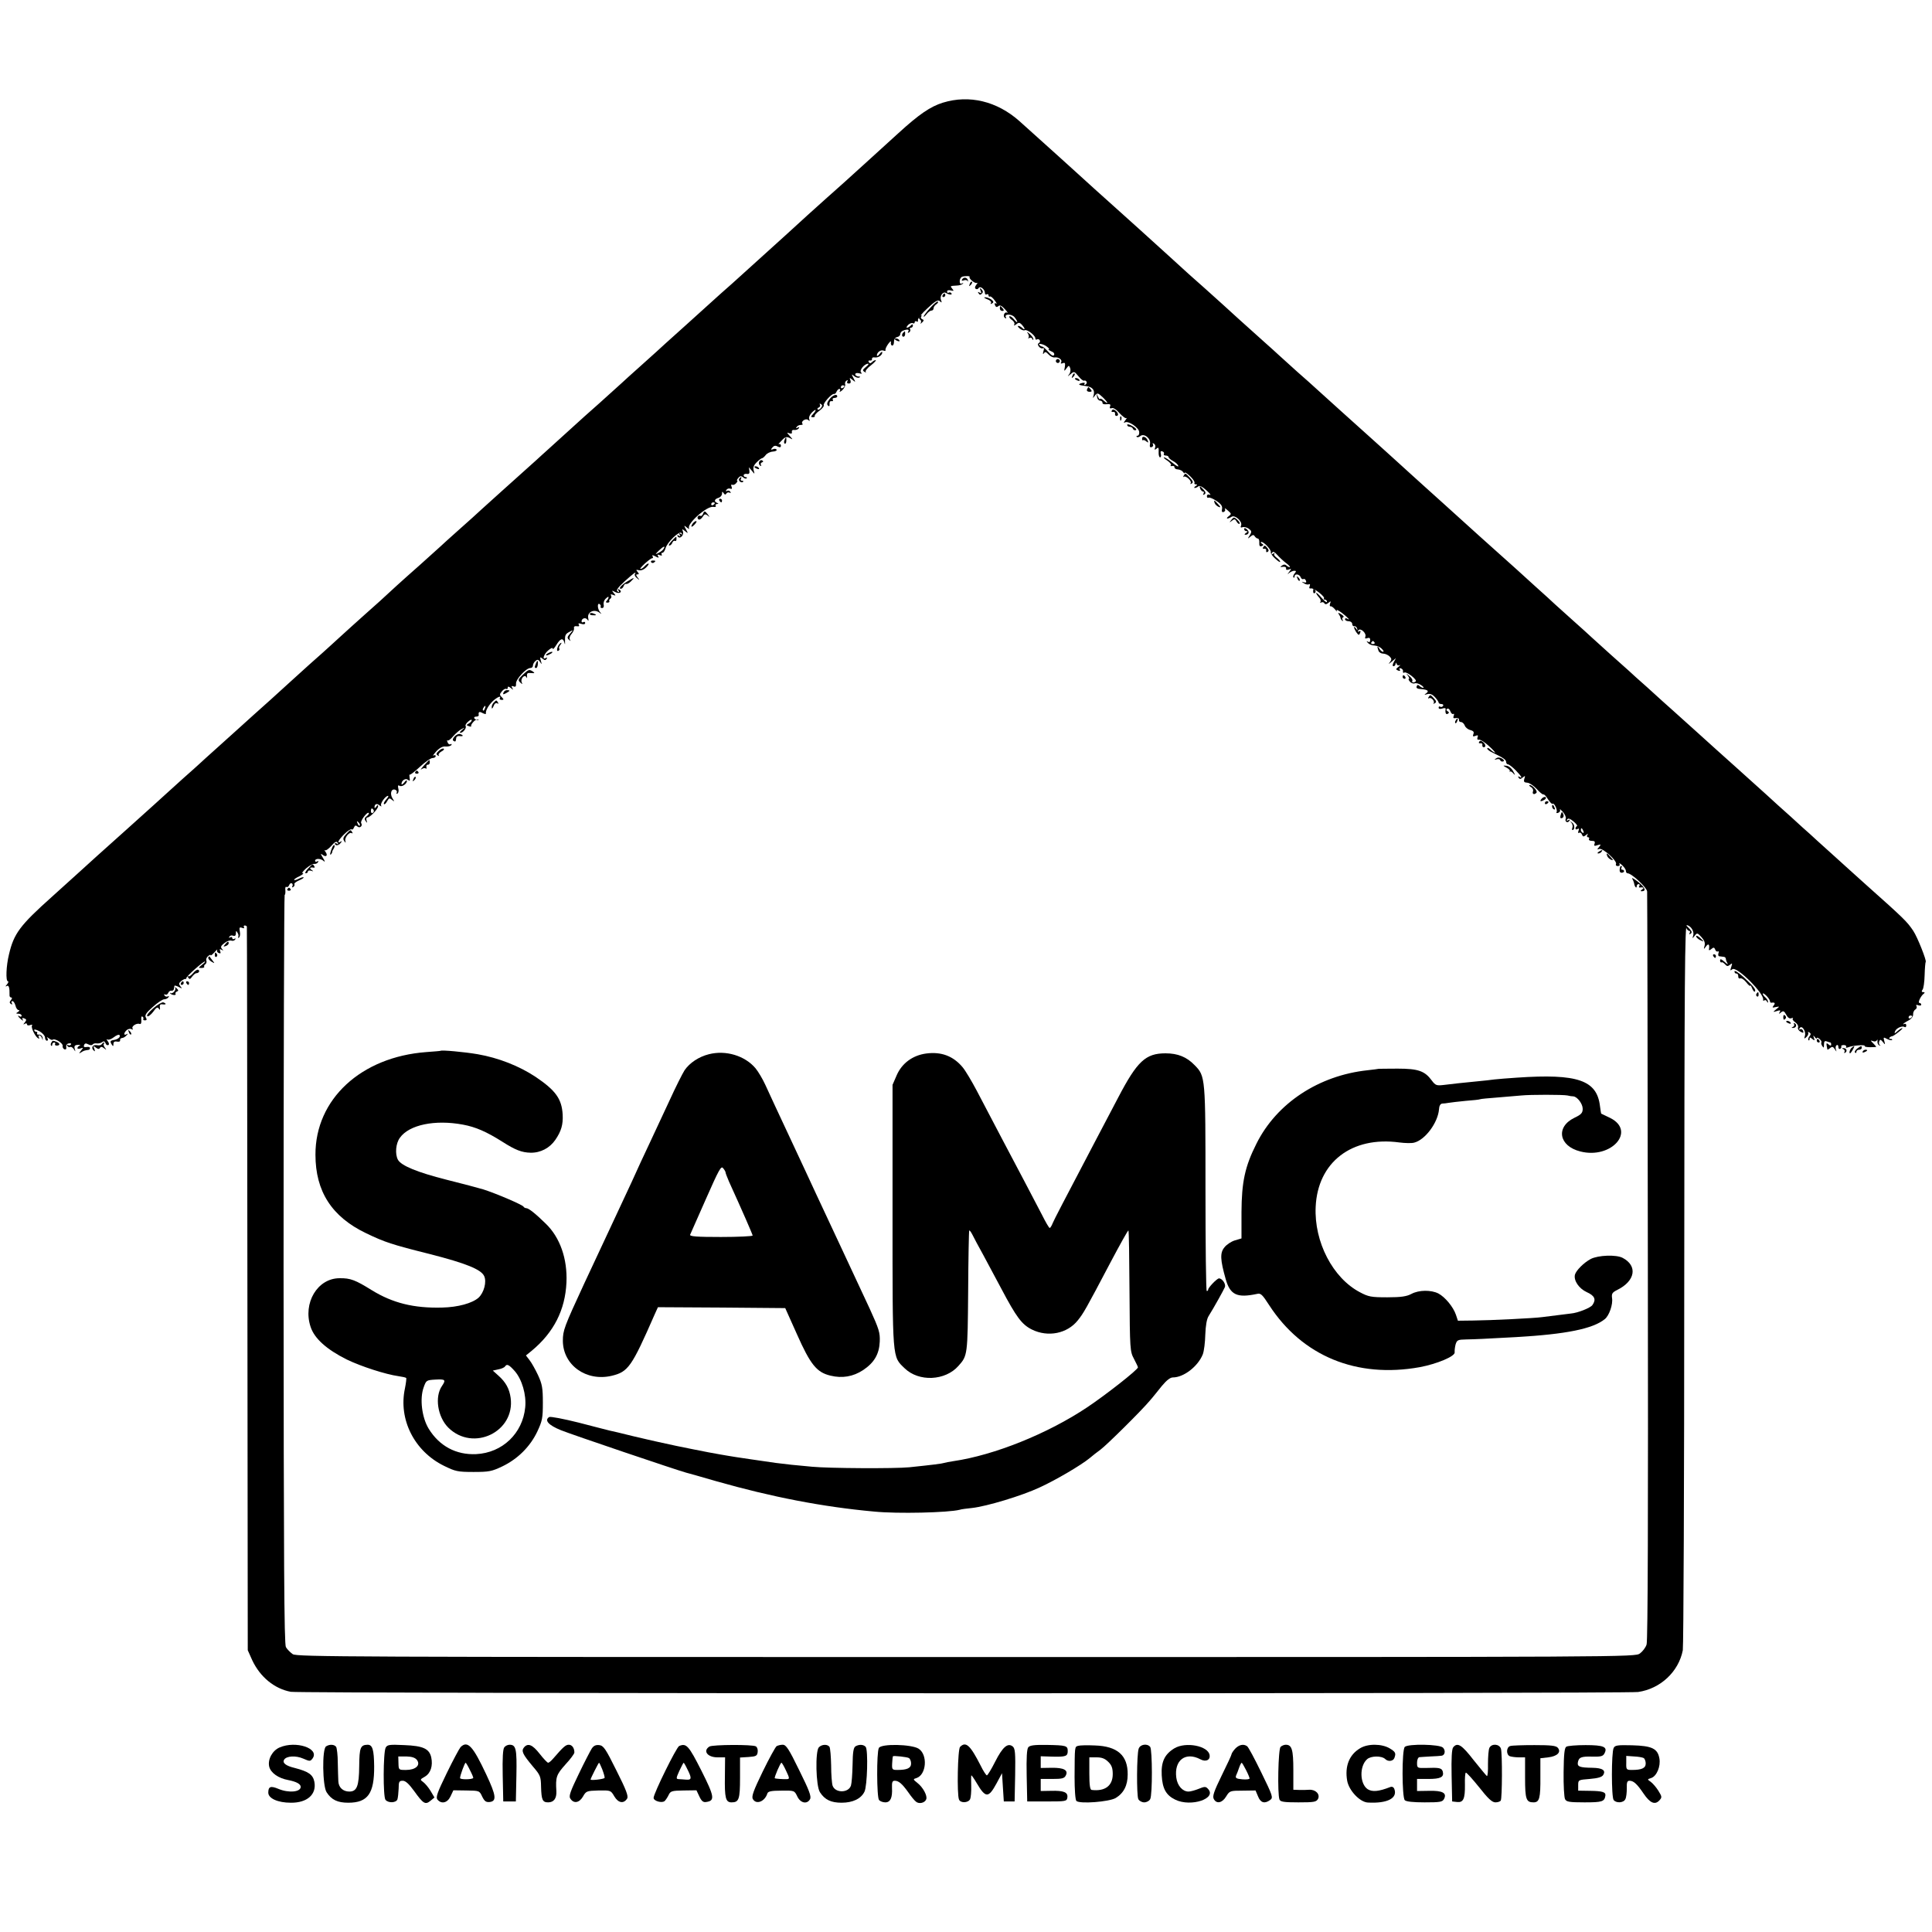 <?xml version="1.0" standalone="no"?>
<!DOCTYPE svg PUBLIC "-//W3C//DTD SVG 20010904//EN"
 "http://www.w3.org/TR/2001/REC-SVG-20010904/DTD/svg10.dtd">
<svg version="1.0" xmlns="http://www.w3.org/2000/svg"
 width="1073pt" height="1073pt" viewBox="0 0 1073 1073"
 preserveAspectRatio="xMidYMid meet">
<g transform="translate(0,1073) scale(0.1,-0.1)"
fill="#000000" stroke="none">
<path d="M5237 10160 c-70 -22 -132 -64 -248 -170 -174 -158 -214 -195 -294
-267 -44 -39 -89 -80 -101 -90 -21 -18 -193 -174 -224 -203 -9 -8 -56 -51
-105 -95 -49 -44 -96 -87 -105 -95 -9 -8 -51 -46 -94 -85 -44 -38 -84 -75 -90
-80 -6 -6 -81 -73 -166 -150 -85 -76 -160 -144 -166 -150 -6 -5 -46 -41 -89
-80 -43 -38 -90 -81 -104 -94 -75 -68 -186 -168 -203 -182 -15 -14 -99 -90
-214 -194 -12 -11 -37 -33 -55 -50 -54 -48 -343 -308 -355 -320 -6 -5 -44 -39
-84 -75 -40 -36 -83 -74 -94 -85 -12 -11 -62 -56 -111 -100 -50 -44 -108 -96
-130 -116 -89 -82 -105 -97 -181 -164 -43 -38 -103 -93 -134 -121 -30 -28 -75
-68 -99 -90 -61 -54 -77 -68 -177 -159 -48 -44 -98 -89 -110 -100 -12 -11 -55
-49 -95 -85 -40 -36 -77 -69 -83 -75 -6 -5 -56 -50 -111 -100 -55 -49 -102
-92 -105 -95 -3 -3 -45 -41 -95 -85 -49 -44 -92 -83 -95 -86 -3 -3 -99 -90
-215 -194 -115 -103 -238 -213 -271 -244 -34 -31 -99 -90 -145 -131 -179 -160
-212 -205 -239 -320 -16 -64 -19 -150 -6 -150 5 0 2 -8 -5 -17 -10 -11 -10
-14 -1 -9 11 7 16 -10 15 -51 -1 -7 4 -13 9 -13 6 0 6 -6 -1 -14 -9 -11 -9
-16 0 -22 8 -4 9 -3 5 4 -4 7 -3 12 3 12 6 0 13 -11 17 -25 3 -14 11 -25 18
-25 6 0 4 -5 -4 -10 -13 -8 -12 -10 3 -10 9 0 17 -5 17 -11 0 -5 -4 -7 -10 -4
-16 10 -11 -1 7 -16 11 -9 14 -10 9 -2 -5 9 -2 11 9 7 13 -5 13 -9 3 -22 -10
-12 -10 -14 0 -8 6 4 12 3 12 -3 0 -6 8 -8 18 -4 9 3 14 3 10 -2 -8 -9 16 -60
33 -71 8 -4 9 -3 5 4 -4 7 -3 12 3 12 5 0 12 -8 15 -18 4 -13 4 -12 3 3 -2 12
-10 19 -20 19 -9 -1 -14 2 -11 7 3 5 0 9 -5 9 -6 0 -11 4 -11 10 0 5 13 1 30
-8 16 -9 30 -25 30 -34 0 -10 5 -18 11 -18 5 0 7 6 3 13 -6 9 -5 9 8 0 8 -7
17 -10 20 -8 10 11 58 -18 56 -33 -2 -8 3 -17 10 -20 8 -2 12 2 10 13 -2 11 4
19 15 20 9 2 15 -1 11 -6 -3 -5 -10 -6 -16 -3 -7 4 -8 2 -4 -5 4 -6 11 -9 16
-6 5 3 14 -3 20 -12 10 -16 10 -16 5 2 -4 16 0 21 18 22 12 0 16 -1 10 -4 -7
-3 -13 -9 -13 -14 0 -4 8 -5 17 -2 16 6 17 5 3 -12 -13 -17 -13 -18 0 -10 15
10 20 11 40 14 6 0 10 5 10 10 0 6 -9 8 -19 6 -14 -2 -18 1 -14 11 4 10 10 11
23 4 11 -6 21 -6 24 -1 4 5 14 8 24 6 9 -1 23 2 29 7 9 7 15 5 19 -6 3 -9 10
-13 16 -10 5 3 4 12 -4 22 -7 9 -8 13 -2 9 7 -4 23 2 37 13 14 11 28 16 31 11
7 -10 -10 -24 -32 -27 -20 -3 -22 -8 -12 -24 8 -13 10 -12 10 2 0 11 6 16 20
13 11 -2 19 1 17 8 -1 6 3 11 10 12 7 0 18 6 25 14 10 10 10 12 1 7 -18 -10
-16 9 2 24 8 6 20 8 26 4 7 -4 9 -3 5 4 -7 12 23 32 40 25 7 -2 10 6 9 22 -2
14 1 23 6 19 5 -3 7 -9 5 -13 -3 -4 1 -8 9 -8 10 0 12 5 5 16 -7 12 1 26 38
58 26 24 55 43 64 43 9 0 20 5 24 12 4 6 3 8 -4 4 -6 -3 -14 -1 -18 5 -4 7 -3
9 3 6 6 -4 14 0 17 8 3 8 11 14 18 13 7 -2 13 3 14 10 1 6 2 14 3 17 0 3 11 0
23 -6 20 -11 21 -10 10 3 -10 13 -9 18 4 29 10 8 20 13 23 12 3 -2 6 1 6 5 0
10 93 92 103 92 4 0 -3 -8 -16 -18 -21 -17 -22 -18 -3 -18 11 0 18 4 15 7 -2
4 1 11 7 14 5 4 8 13 5 20 -3 8 2 19 10 25 8 7 14 9 14 5 0 -4 9 3 21 16 11
13 18 19 15 13 -3 -7 1 -14 9 -17 10 -4 12 -1 8 10 -5 12 -3 14 8 8 11 -6 11
-5 2 5 -9 10 -7 17 13 32 13 11 31 17 39 14 8 -3 17 0 21 6 4 7 3 8 -4 4 -7
-4 -12 -2 -12 4 0 6 -5 8 -12 4 -7 -4 -8 -3 -4 4 4 6 13 9 21 5 10 -3 15 1 15
13 0 16 2 16 9 4 6 -8 7 -18 4 -24 -3 -5 -1 -6 4 -3 6 4 8 19 5 33 -4 23 -2
26 12 21 10 -4 15 -3 11 3 -3 6 -1 10 4 10 6 0 12 -3 12 -7 1 -5 2 -910 3
-2013 l2 -2005 25 -56 c44 -93 123 -158 214 -175 53 -10 7415 -11 7483 -1 124
18 225 113 248 232 4 22 8 938 8 2035 1 1724 3 1995 15 1992 23 -5 41 -35 35
-57 -6 -19 -5 -19 8 -2 13 17 15 17 37 -7 16 -17 22 -32 18 -48 -6 -22 -5 -22
8 -4 14 19 21 11 16 -18 -1 -5 5 -4 13 3 13 11 17 10 22 -3 3 -9 10 -13 15
-10 5 3 6 -2 3 -10 -3 -9 -1 -17 5 -17 6 -1 17 -2 24 -3 6 0 12 -5 12 -11 0
-5 4 -17 9 -25 5 -8 -2 -5 -16 8 -18 16 -25 18 -25 8 0 -8 4 -13 8 -11 3 3 12
-2 19 -10 10 -12 16 -13 28 -3 13 11 14 9 7 -12 -7 -21 -6 -23 6 -13 24 19
180 -137 171 -170 -1 -5 2 -6 7 -3 5 4 12 0 14 -6 4 -8 6 -9 6 -2 1 6 -6 17
-14 24 -8 7 -15 16 -15 21 0 5 9 0 20 -11 11 -11 20 -25 20 -30 0 -6 3 -9 8
-9 19 3 23 -2 13 -15 -10 -12 -8 -14 11 -9 23 4 23 4 3 -12 -20 -17 -20 -17 4
-10 18 6 22 4 15 -6 -6 -11 -5 -12 7 -2 13 11 18 8 29 -12 9 -17 19 -24 29
-20 8 3 12 3 8 -1 -4 -4 2 -14 14 -22 11 -8 18 -20 15 -28 -3 -7 3 -18 14 -24
16 -8 18 -8 14 5 -3 8 -11 12 -17 8 -6 -4 -7 -1 -2 7 12 19 37 -18 29 -43 -5
-17 -4 -18 9 -6 8 8 12 18 9 23 -3 5 0 6 7 2 9 -6 9 -11 0 -22 -6 -8 -9 -17
-5 -21 3 -3 6 -1 6 7 0 10 3 10 15 0 13 -11 15 -10 9 6 -5 16 -4 16 5 4 6 -8
11 -11 11 -6 0 5 7 3 15 -4 8 -7 13 -15 11 -19 -3 -4 -1 -13 5 -21 7 -12 9
-10 9 9 0 17 4 22 16 17 9 -3 18 -6 20 -6 2 0 4 -5 4 -11 0 -8 -4 -8 -14 0
-14 12 -15 10 -7 -28 1 -2 7 2 15 8 11 10 17 8 26 -6 10 -16 11 -16 6 -1 -3
10 -1 20 4 23 6 4 10 -1 10 -10 0 -9 5 -13 10 -10 6 4 8 10 6 14 -3 3 4 7 14
7 10 0 16 -5 13 -10 -4 -6 1 -6 13 -2 24 10 95 15 90 7 -3 -4 11 -7 30 -7 19
0 34 1 34 2 0 2 -8 11 -17 20 -16 16 -16 17 -1 12 9 -4 19 -2 22 5 3 7 4 3 3
-7 -1 -10 4 -20 11 -22 7 -1 8 0 3 2 -6 3 -7 12 -4 20 4 12 8 12 20 -3 13 -17
14 -16 8 5 -6 22 -5 23 15 12 12 -6 24 -9 28 -6 3 3 -1 6 -8 6 -7 0 -10 3 -6
7 4 5 11 8 15 8 3 0 19 10 35 23 16 12 25 22 21 22 -5 0 -17 -8 -27 -17 -17
-15 -18 -15 -13 0 7 17 39 32 53 23 5 -3 9 1 9 9 0 8 -5 11 -11 8 -6 -3 -8 -3
-4 2 4 4 18 13 30 19 13 7 23 20 23 31 -1 11 5 24 12 28 8 5 10 13 7 19 -5 7
-1 9 9 5 10 -3 17 -2 17 3 0 6 -5 10 -10 10 -11 0 8 40 25 52 6 5 5 8 -4 8 -9
0 -10 4 -4 13 6 6 11 43 12 82 1 38 4 71 6 73 6 6 -46 138 -69 172 -34 51 -50
67 -261 255 -55 50 -105 94 -111 100 -6 5 -48 44 -94 85 -46 41 -95 86 -109
99 -14 12 -62 55 -105 95 -44 39 -105 94 -135 122 -31 28 -108 97 -171 154
-63 56 -158 142 -210 189 -52 47 -115 104 -140 126 -24 22 -50 45 -56 50 -6 6
-45 41 -87 79 -43 38 -88 78 -100 90 -13 12 -59 53 -102 91 -43 39 -90 81
-105 95 -15 14 -62 57 -104 94 -42 38 -87 78 -100 90 -12 12 -62 57 -111 101
-49 44 -93 85 -99 90 -6 6 -54 48 -106 95 -52 47 -100 90 -106 95 -48 43 -179
162 -188 170 -6 6 -56 50 -111 100 -55 49 -122 111 -150 136 -27 25 -102 92
-165 149 -98 88 -207 186 -294 265 -12 11 -57 52 -101 90 -43 39 -90 81 -105
95 -15 14 -47 43 -72 65 -108 97 -214 192 -237 214 -38 35 -166 149 -189 169
-10 9 -61 55 -112 102 -125 114 -199 180 -299 270 -109 98 -113 101 -216 195
-48 44 -96 87 -105 95 -9 8 -54 49 -100 90 -46 41 -95 85 -109 98 -124 110
-278 147 -424 102z m148 -968 c-7 -7 30 -39 40 -33 6 2 4 -2 -3 -11 -8 -10 -9
-19 -3 -22 5 -4 13 -2 16 4 9 14 35 -7 35 -27 0 -8 5 -11 10 -8 6 3 10 1 10
-5 0 -6 3 -9 8 -7 4 3 16 -7 26 -21 11 -14 14 -22 8 -18 -8 5 -10 2 -6 -9 5
-11 10 -13 19 -5 8 7 19 2 36 -17 13 -14 19 -23 13 -20 -15 9 -27 -20 -12 -29
6 -4 8 -3 5 3 -12 20 30 21 47 2 9 -11 16 -23 16 -27 -1 -4 -9 3 -19 15 -10
12 -21 19 -25 16 -3 -3 3 -13 14 -20 12 -8 17 -20 13 -26 -4 -7 0 -6 10 1 14
12 19 12 32 -1 8 -9 15 -19 15 -23 0 -5 -5 -3 -12 4 -7 7 -17 12 -22 12 -6 0
-2 -7 8 -15 10 -8 23 -12 27 -9 12 7 58 -28 59 -44 0 -7 4 -11 9 -7 5 3 12 1
15 -4 4 -5 2 -13 -4 -16 -8 -5 -7 -11 1 -21 6 -7 16 -11 21 -8 6 4 8 -3 3 -17
-4 -15 -3 -19 3 -11 6 10 12 8 26 -7 9 -10 25 -18 34 -16 22 3 44 -14 35 -28
-4 -6 0 -8 10 -4 12 5 14 0 11 -21 -5 -25 -4 -26 9 -8 13 18 14 18 21 1 3 -10
1 -25 -6 -34 -11 -13 -9 -13 8 1 19 17 21 16 44 -12 13 -16 27 -27 31 -24 4 2
10 0 13 -5 4 -5 1 -13 -5 -17 -7 -4 -9 -3 -6 4 5 6 -1 8 -13 5 -27 -7 -21 -12
20 -17 37 -4 52 -22 44 -51 -6 -19 -5 -19 7 -2 13 16 16 16 42 -8 15 -14 27
-29 27 -32 0 -3 -9 2 -20 12 -11 10 -20 14 -21 9 0 -5 -5 0 -10 11 l-9 20 3
-20 c1 -11 9 -20 17 -20 8 -1 14 -6 13 -12 -1 -6 8 -10 23 -8 19 2 24 -1 19
-12 -3 -10 -1 -13 9 -10 9 4 27 -8 44 -28 17 -18 34 -31 38 -27 5 4 2 -2 -6
-12 -10 -13 -11 -17 -2 -12 18 11 77 -29 79 -53 1 -12 -3 -21 -9 -21 -6 0 -8
-3 -5 -6 4 -4 13 -2 20 4 21 18 60 -14 54 -43 -3 -16 0 -22 10 -18 7 3 10 10
6 16 -4 6 -1 7 6 3 7 -5 10 -15 6 -23 -4 -12 -2 -13 8 -5 11 10 13 6 12 -18
-1 -17 3 -30 8 -30 5 0 7 9 4 19 -3 14 -1 18 9 14 8 -3 11 -9 8 -14 -3 -5 2
-9 10 -9 9 0 16 -4 16 -8 0 -5 11 -15 24 -22 14 -7 27 -19 30 -27 3 -8 -11 -1
-31 16 -21 17 -42 31 -48 31 -5 0 2 -8 18 -18 15 -10 24 -22 20 -26 -5 -4 -1
-6 7 -4 8 2 14 -2 13 -7 -1 -6 8 -12 19 -12 12 -1 25 -8 29 -15 5 -7 9 -9 9
-4 0 6 13 -3 30 -19 16 -15 27 -32 24 -37 -3 -4 1 -8 8 -8 9 0 9 -3 -2 -10 -8
-5 -10 -10 -4 -10 5 0 14 4 20 9 5 6 22 -2 44 -22 19 -17 28 -28 19 -25 -9 4
-16 1 -16 -8 0 -7 4 -11 9 -8 5 3 25 -5 44 -18 26 -17 34 -29 31 -45 -3 -14 0
-20 10 -16 7 3 10 10 6 17 -3 6 4 2 16 -9 21 -18 21 -20 5 -32 -20 -15 -7 -18
16 -3 19 12 61 -26 53 -48 -5 -11 -2 -14 8 -10 8 3 24 -1 34 -8 17 -13 18 -17
6 -37 -13 -20 -13 -21 3 -8 14 12 19 12 25 2 5 -7 12 -12 17 -12 5 0 9 -10 8
-23 -1 -17 3 -23 13 -19 12 5 12 7 1 14 -7 5 -8 9 -2 9 15 0 56 -45 52 -57 -2
-6 9 -22 25 -36 15 -14 27 -22 27 -17 0 5 -9 15 -20 23 -11 8 -17 17 -12 22 4
5 1 5 -7 0 -10 -6 -12 -4 -6 5 5 9 13 6 29 -12 11 -13 34 -34 50 -46 16 -12
24 -22 19 -22 -5 0 -13 4 -19 10 -6 6 -15 6 -24 -1 -12 -8 -11 -9 5 -7 11 2
19 -2 18 -9 -2 -8 4 -10 15 -6 15 6 16 5 2 -13 -11 -15 -11 -16 0 -6 8 6 20
12 28 12 12 0 12 -3 2 -15 -7 -9 -10 -18 -6 -22 3 -3 6 -1 6 5 0 18 27 14 34
-4 3 -8 10 -13 15 -10 5 3 11 -1 14 -9 4 -10 1 -12 -11 -9 -15 5 -15 4 1 -6 9
-6 22 -8 27 -5 6 3 7 -1 4 -10 -5 -11 -2 -15 8 -13 16 3 80 -47 71 -56 -4 -3
-1 -6 5 -6 7 0 12 -6 12 -12 0 -7 -14 3 -30 22 -16 19 -30 31 -30 27 0 -5 7
-15 15 -24 8 -8 12 -19 9 -25 -4 -6 -2 -8 4 -4 6 3 14 2 17 -4 5 -8 12 -7 23
2 13 11 15 10 9 -4 -3 -10 -2 -17 3 -15 5 1 16 -7 25 -18 9 -11 13 -14 9 -6
-4 8 9 2 29 -13 34 -26 51 -46 27 -31 -5 3 -10 1 -10 -4 0 -6 9 -11 20 -11 11
0 20 -7 20 -15 0 -8 5 -14 11 -13 6 2 14 -4 16 -12 4 -13 3 -13 -6 0 -6 8 -11
11 -11 5 1 -5 7 -18 14 -28 12 -16 14 -16 20 -2 4 11 2 14 -6 9 -7 -5 -8 -3
-4 5 11 17 47 -16 39 -35 -4 -10 0 -12 11 -8 11 4 16 1 16 -11 0 -10 -5 -14
-12 -9 -10 5 -10 3 0 -7 7 -8 23 -14 36 -14 13 -1 31 -8 40 -18 10 -9 13 -17
7 -17 -5 0 -15 8 -20 18 -12 19 -14 12 -5 -12 3 -9 15 -16 26 -16 11 0 26 -7
35 -15 13 -13 13 -18 2 -33 -10 -12 -7 -11 10 3 l24 20 -12 -22 c-8 -15 -8
-23 -1 -23 5 0 10 6 11 13 0 9 2 9 6 -1 2 -6 10 -10 16 -6 7 3 4 -1 -6 -9 -16
-13 -16 -15 -2 -21 10 -4 14 -2 9 5 -4 7 -1 10 7 7 8 -3 13 -11 11 -17 -1 -7
2 -10 8 -6 12 7 72 -40 63 -49 -10 -9 -25 -7 -19 3 3 4 -4 17 -17 27 -18 16
-19 16 -8 2 7 -10 10 -18 6 -18 -4 0 -2 -7 5 -15 7 -9 20 -13 27 -10 8 3 24
-2 36 -10 12 -8 17 -15 11 -15 -5 0 -15 5 -21 11 -7 7 -12 7 -15 -3 -4 -9 4
-14 25 -15 37 -3 46 -11 27 -24 -12 -8 -10 -9 7 -4 15 4 28 -1 42 -16 12 -13
21 -26 21 -31 0 -4 7 -8 16 -8 8 0 12 -5 9 -10 -4 -6 -11 -8 -16 -5 -5 4 -9 1
-9 -5 0 -7 8 -9 20 -5 11 4 20 3 19 -2 -4 -21 2 -34 12 -27 8 5 8 9 -1 14 -8
5 -9 10 -2 14 6 3 13 -3 17 -14 4 -11 11 -18 16 -15 5 3 6 -1 3 -10 -5 -12 -2
-16 12 -13 11 2 18 -2 17 -9 -2 -7 3 -13 11 -13 8 0 17 -9 21 -19 3 -10 17
-22 30 -25 18 -5 23 -11 18 -23 -5 -13 -2 -15 11 -10 14 6 17 3 12 -8 -3 -10
-1 -15 8 -13 7 2 32 -14 54 -34 23 -21 39 -38 35 -38 -3 0 -15 7 -25 17 -10 9
-18 12 -18 6 0 -5 12 -15 28 -22 60 -29 77 -40 77 -53 0 -7 5 -13 10 -13 6 0
25 -15 43 -33 32 -33 41 -49 20 -36 -7 4 -8 3 -4 -5 6 -9 11 -9 23 1 14 11 15
10 9 -7 -5 -17 -1 -21 17 -22 12 -1 35 -17 52 -35 16 -18 33 -32 37 -30 5 1
16 -11 26 -28 11 -16 21 -27 25 -24 8 8 29 -35 22 -46 -3 -6 1 -7 9 -4 9 3 13
11 10 18 -3 6 4 0 16 -13 11 -13 19 -30 16 -37 -7 -17 10 -28 20 -13 5 8 3 9
-6 4 -9 -5 -11 -4 -6 4 5 8 16 5 35 -11 15 -13 24 -24 19 -26 -4 -2 -8 -8 -8
-13 0 -6 5 -7 12 -3 8 5 9 2 5 -10 -4 -10 -3 -15 3 -11 6 3 13 -1 16 -10 5
-13 9 -13 22 -3 12 10 14 10 8 1 -4 -8 -2 -13 4 -13 6 0 8 -4 5 -10 -3 -5 4
-10 15 -10 16 0 20 -4 16 -16 -5 -12 -1 -14 16 -8 20 6 21 5 9 -10 -12 -14
-12 -16 1 -11 19 8 103 -69 93 -84 -3 -6 1 -11 10 -11 10 0 13 5 9 13 -4 6 2
3 14 -7 12 -11 22 -25 22 -33 0 -7 4 -13 9 -13 23 0 107 -79 109 -101 1 -13 3
-953 4 -2088 2 -1356 0 -2074 -7 -2094 -5 -17 -22 -39 -37 -50 -27 -20 -47
-20 -3742 -20 -3437 0 -3717 1 -3740 16 -14 10 -31 27 -38 39 -10 18 -12 460
-13 2101 0 1142 3 2077 6 2077 3 0 5 11 4 25 -2 14 1 23 6 19 5 -3 12 2 15 10
3 9 10 13 15 10 5 -3 6 -10 3 -16 -4 -7 -2 -8 5 -4 6 4 9 11 6 16 -2 4 9 13
25 20 17 7 29 15 26 17 -2 3 -14 -1 -26 -7 -12 -6 -24 -10 -26 -7 -3 2 10 12
28 20 18 9 27 17 20 17 -8 0 1 12 19 28 18 15 38 26 45 24 7 -1 16 3 20 9 4 8
3 9 -4 5 -7 -4 -12 -2 -12 3 0 15 33 14 49 -2 8 -6 5 2 -5 18 -14 23 -15 27
-3 18 20 -16 32 -5 17 16 -7 9 -8 13 -4 9 5 -4 21 7 36 24 20 23 29 27 35 18
5 -9 4 -11 -3 -6 -7 4 -12 5 -12 2 0 -14 19 -14 31 1 10 12 10 14 2 9 -25 -14
-13 10 20 42 18 18 36 29 40 26 4 -4 9 1 13 10 5 12 10 14 19 6 14 -12 31 3
21 19 -7 10 34 65 42 56 3 -3 -2 -11 -11 -18 -13 -9 -14 -16 -6 -27 9 -13 10
-12 5 3 -3 9 -1 17 5 17 14 0 59 47 59 62 0 9 -3 9 -10 -2 -5 -8 -10 -10 -10
-4 0 19 13 24 28 11 10 -7 13 -7 9 -1 -7 11 24 54 38 54 5 0 0 -9 -10 -20 -10
-11 -16 -23 -12 -26 3 -3 11 4 17 16 10 18 14 19 27 8 15 -12 15 -11 3 8 -16
26 -7 56 15 48 8 -3 12 -11 8 -17 -3 -5 -1 -7 5 -4 5 4 8 17 4 29 -3 15 -2 19
7 14 13 -8 41 10 41 27 0 6 -7 2 -15 -9 -8 -10 -15 -14 -15 -8 0 20 23 34 36
23 10 -8 12 -6 9 11 -2 13 -2 20 1 18 2 -3 28 17 56 43 29 27 60 49 70 49 10
0 18 5 18 11 0 5 -6 7 -12 3 -7 -4 0 6 15 23 19 20 36 29 52 27 14 -1 28 3 32
8 3 6 1 8 -4 5 -6 -4 -14 1 -17 10 -4 10 -4 14 0 11 3 -4 17 6 31 23 14 16 35
34 47 40 20 10 20 10 2 -5 -11 -9 -15 -16 -9 -16 15 0 36 27 29 38 -3 5 4 16
15 25 10 9 19 13 19 7 0 -5 -7 -13 -16 -18 -15 -8 -15 -10 0 -15 10 -4 15 -3
13 1 -5 7 25 40 31 34 1 -2 6 -2 10 1 4 2 2 2 -5 1 -7 -2 -15 1 -18 6 -4 6 1
10 9 10 9 0 15 3 15 8 -3 19 3 22 21 12 11 -6 20 -7 19 -3 -4 15 15 47 39 70
24 22 48 32 38 15 -3 -5 2 -9 10 -9 13 0 13 2 1 15 -13 12 -13 17 1 33 8 10
19 16 24 13 4 -3 8 0 8 7 0 8 5 7 17 -2 14 -12 16 -12 8 0 -6 11 -4 13 7 9 11
-5 15 0 14 15 -2 24 56 87 80 87 8 0 14 6 14 14 0 7 6 19 14 25 11 10 17 8 26
-6 9 -15 10 -14 4 7 -6 22 -5 23 9 12 12 -10 17 -10 23 -1 4 8 3 9 -4 5 -23
-14 -12 21 13 42 15 13 25 17 25 9 0 -6 9 3 20 21 22 36 36 41 44 15 4 -15 5
-15 4 2 -1 38 2 44 25 56 22 12 22 12 3 -10 -16 -18 -17 -24 -6 -34 10 -9 11
-9 5 1 -4 8 0 21 9 31 9 10 16 25 14 32 -2 9 4 13 16 11 12 -2 15 1 11 8 -5 9
-1 10 14 5 13 -4 21 -2 21 5 0 6 -4 8 -10 5 -5 -3 -10 -2 -10 4 0 17 22 24 32
10 7 -10 8 -8 5 8 -7 34 33 53 63 30 12 -9 13 -9 3 3 -15 17 -17 54 -3 45 6
-4 8 -10 6 -14 -3 -4 1 -8 8 -8 8 0 11 8 9 18 -3 10 2 26 11 34 9 9 16 13 16
8 0 -5 -5 -14 -10 -19 -7 -7 -6 -11 4 -11 8 0 13 4 10 8 -2 4 0 10 6 14 6 4 7
11 4 17 -5 8 -1 9 11 4 16 -6 16 -4 4 10 -13 16 -12 16 8 6 23 -13 43 1 22 14
-8 5 -9 3 -4 -6 6 -9 4 -11 -5 -5 -10 6 1 21 40 57 51 46 67 58 56 39 -3 -5 2
-15 12 -22 15 -13 16 -12 3 4 -10 13 -10 17 -1 17 10 0 10 3 1 14 -10 12 -9
13 8 9 11 -3 27 3 40 16 12 12 17 21 12 21 -5 0 -14 -7 -21 -15 -7 -8 -17 -15
-23 -15 -11 0 54 60 66 60 5 0 5 5 1 11 -4 7 1 7 16 -1 18 -10 21 -9 15 1 -6
9 -3 11 9 6 10 -4 15 -3 11 3 -3 6 -2 10 4 10 6 0 13 11 17 24 8 33 79 102 89
85 6 -8 4 -10 -5 -4 -9 6 -11 4 -5 -5 6 -9 4 -11 -5 -5 -9 5 -11 4 -6 -4 11
-18 36 6 29 27 -6 15 -5 16 12 2 17 -14 18 -14 5 10 -13 24 -12 24 5 10 10 -8
16 -10 12 -4 -14 25 100 125 134 119 11 -2 17 0 14 6 -4 5 0 9 7 10 10 0 10 2
1 6 -19 7 -16 21 7 28 11 3 20 14 20 23 0 13 2 14 9 3 6 -9 11 -10 15 -2 4 6
12 8 18 5 7 -4 8 -2 4 5 -4 6 -12 8 -18 5 -7 -5 -8 -2 -4 5 5 7 14 10 22 7 9
-3 11 0 7 11 -4 9 -2 14 3 11 5 -3 15 0 22 8 7 8 10 14 6 14 -3 0 -1 7 6 15
10 12 16 13 27 4 7 -7 16 -9 20 -5 3 3 1 6 -5 6 -7 0 -12 5 -12 10 0 6 8 10
18 8 12 -2 16 3 14 17 l-3 20 17 -20 c16 -20 16 -20 10 2 -5 16 0 29 16 45 13
13 26 23 30 23 4 0 13 8 20 17 7 10 25 19 40 20 15 1 24 6 21 11 -3 5 -12 6
-20 2 -13 -4 -14 -3 -3 10 8 10 17 12 29 5 13 -6 18 -5 18 5 0 8 -5 11 -11 8
-6 -4 0 5 14 19 20 22 28 24 45 16 20 -11 20 -11 1 11 -17 19 -18 21 -3 15 12
-4 17 -2 15 7 -2 8 4 13 14 11 9 -1 20 3 24 9 5 8 3 9 -6 4 -9 -5 -11 -4 -6 3
4 7 14 12 23 12 9 0 14 3 10 6 -12 12 17 33 31 22 9 -8 11 -7 6 5 -3 9 3 24
15 36 24 24 29 16 6 -9 -13 -14 -13 -17 0 -17 8 0 12 3 10 7 -2 4 9 17 26 29
16 12 27 26 24 30 -6 10 45 67 57 63 5 -1 11 5 14 13 4 8 10 15 16 15 5 0 6
-6 2 -12 -4 -7 2 -5 14 5 11 11 18 25 16 32 -3 7 0 16 7 21 8 4 10 3 5 -4 -4
-7 -1 -12 8 -12 10 0 13 6 9 18 -6 15 -5 16 12 2 17 -14 18 -14 5 10 -12 23
-12 24 3 12 9 -8 22 -12 29 -9 8 4 7 6 -4 6 -10 1 -18 6 -18 12 0 7 9 9 21 6
15 -4 19 -3 11 5 -11 11 19 48 39 48 6 0 1 -8 -12 -18 -18 -15 -20 -20 -8 -27
8 -5 11 -5 7 0 -4 4 9 21 29 36 20 16 32 29 26 29 -5 0 -14 -5 -20 -11 -8 -8
-13 -8 -18 0 -4 7 -1 10 7 9 7 -2 12 2 11 9 -1 6 5 10 15 8 19 -3 42 12 42 28
0 6 -7 2 -15 -9 -8 -10 -15 -14 -15 -8 0 17 21 33 37 27 7 -3 13 -2 11 3 -2 5
5 20 15 34 12 16 17 19 15 8 -2 -9 2 -17 7 -17 6 -1 10 9 10 21 0 14 7 24 18
26 9 2 17 9 17 17 0 7 7 16 16 19 24 9 36 7 28 -6 -4 -7 -3 -8 5 -4 6 4 9 12
6 17 -4 5 -1 9 4 9 6 0 11 5 11 12 0 9 -3 9 -12 0 -7 -7 -16 -12 -21 -12 -5 0
-1 7 7 16 9 8 20 12 26 9 5 -3 10 -1 10 5 0 6 5 8 11 5 6 -4 9 -1 7 7 -2 8 22
38 53 66 44 41 59 49 69 39 10 -10 12 -8 6 7 -8 22 11 49 28 39 17 -11 37 -12
30 -2 -3 5 -10 7 -15 4 -5 -4 -9 -1 -9 6 0 7 8 9 21 6 16 -4 18 -3 8 9 -13 16
-13 16 23 18 14 0 30 5 35 10 5 5 3 6 -4 2 -9 -5 -13 0 -13 13 0 10 6 21 13
24 14 5 48 5 42 -1z m429 -387 c11 -8 16 -15 10 -16 -5 0 1 -4 14 -10 14 -5
20 -13 16 -21 -5 -7 -15 -2 -32 18 -14 16 -29 29 -33 29 -4 0 -11 3 -15 8 -14
13 21 7 40 -8z m-1124 -219 c0 -3 -4 -8 -10 -11 -5 -3 -10 -1 -10 4 0 6 5 11
10 11 6 0 10 -2 10 -4z m-131 -122 c-6 -8 -15 -12 -18 -8 -3 4 0 9 7 11 6 3 9
10 6 15 -4 7 -2 8 5 4 9 -6 9 -11 0 -22z m-589 -528 c0 -3 -4 -8 -10 -11 -5
-3 -10 -1 -10 4 0 6 5 11 10 11 6 0 10 -2 10 -4z m-285 -255 c-3 -6 -16 -16
-28 -22 -20 -10 -20 -9 3 14 25 24 38 28 25 8z m3949 -519 c3 -5 -1 -9 -9 -9
-8 0 -12 4 -9 9 3 4 7 8 9 8 2 0 6 -4 9 -8z m-4941 -367 c-3 -9 -8 -14 -10
-11 -3 3 -2 9 2 15 9 16 15 13 8 -4z m-618 -564 c3 -5 1 -12 -5 -16 -5 -3 -10
1 -10 9 0 18 6 21 15 7z m-77 -86 c-3 -3 -9 2 -12 12 -6 14 -5 15 5 6 7 -7 10
-15 7 -18z m6796 -31 c3 -8 2 -12 -4 -9 -6 3 -10 10 -10 16 0 14 7 11 14 -7z
m1826 -1028 c0 -3 -4 -8 -10 -11 -5 -3 -10 -1 -10 4 0 6 5 11 10 11 6 0 10 -2
10 -4z"/>
<path d="M5344 9179 c-5 -9 -2 -10 9 -6 9 3 18 2 21 -4 2 -5 3 -4 2 3 -3 17
-23 21 -32 7z"/>
<path d="M5386 9153 c-6 -14 -5 -15 5 -6 7 7 10 15 7 18 -3 3 -9 -2 -12 -12z"/>
<path d="M5446 9116 c6 -15 4 -17 -6 -11 -9 6 -11 4 -5 -4 5 -9 10 -10 18 -2
8 8 7 14 -2 24 -10 10 -11 8 -5 -7z"/>
<path d="M5235 9090 c-3 -5 -1 -10 4 -10 6 0 11 5 11 10 0 6 -2 10 -4 10 -3 0
-8 -4 -11 -10z"/>
<path d="M5483 9068 c15 -5 24 -14 21 -20 -5 -7 -2 -8 6 -3 10 6 9 11 -5 22
-11 7 -26 13 -34 12 -9 0 -4 -5 12 -11z"/>
<path d="M5166 9020 c-20 -22 -36 -43 -36 -48 0 -4 7 2 16 13 8 11 20 20 27
20 7 0 12 6 12 13 0 7 7 17 15 22 8 5 12 12 9 15 -4 3 -23 -13 -43 -35z"/>
<path d="M5553 9017 c0 -8 6 -14 14 -14 9 0 10 4 2 14 -6 7 -12 13 -14 13 -1
0 -2 -6 -2 -13z"/>
<path d="M5105 8971 c-3 -5 -1 -12 5 -16 6 -4 7 -12 4 -18 -4 -7 -1 -6 7 2 11
10 11 15 1 18 -6 3 -10 9 -6 14 3 5 3 9 0 9 -3 0 -7 -4 -11 -9z"/>
<path d="M5017 8883 c-10 -9 -9 -23 1 -23 5 0 9 7 9 15 0 17 -1 18 -10 8z"/>
<path d="M5708 8879 c6 -9 8 -20 4 -24 -4 -5 -2 -5 5 -2 6 4 14 1 16 -5 3 -8
6 -8 6 -2 1 6 -9 19 -21 30 -14 12 -18 13 -10 3z"/>
<path d="M4970 8846 c0 -2 7 -7 16 -10 8 -3 12 -2 9 4 -6 10 -25 14 -25 6z"/>
<path d="M5866 8731 c-4 -5 -2 -12 3 -15 5 -4 12 -2 15 3 4 5 2 12 -3 15 -5 4
-12 2 -15 -3z"/>
<path d="M5956 8643 c-6 -14 -5 -15 5 -6 7 7 10 15 7 18 -3 3 -9 -2 -12 -12z"/>
<path d="M5970 8626 c0 -2 7 -7 16 -10 8 -3 12 -2 9 4 -6 10 -25 14 -25 6z"/>
<path d="M6037 8567 c-3 -7 3 -13 14 -13 13 0 15 3 7 13 -6 7 -12 13 -13 13
-2 0 -5 -6 -8 -13z"/>
<path d="M4606 8512 c-12 -16 -15 -27 -8 -34 7 -7 10 -4 9 8 -1 11 4 18 11 16
8 -1 11 2 7 8 -3 5 1 10 9 10 9 0 16 4 16 8 0 17 -26 8 -44 -16z"/>
<path d="M6175 8450 c-4 -6 -1 -9 7 -8 7 2 12 -3 11 -9 -2 -7 2 -13 7 -13 14
0 12 16 -4 29 -10 8 -16 9 -21 1z"/>
<path d="M6221 8404 c0 -11 3 -14 6 -6 3 7 2 16 -1 19 -3 4 -6 -2 -5 -13z"/>
<path d="M6260 8371 c0 -6 6 -11 14 -11 8 0 16 -5 18 -11 2 -7 10 -10 16 -8 7
2 0 12 -18 22 -16 10 -30 13 -30 8z"/>
<path d="M6343 8294 c0 -8 3 -12 5 -9 3 3 11 0 19 -7 11 -8 12 -7 7 5 -7 21
-31 29 -31 11z"/>
<path d="M4357 8285 c-4 -8 -3 -16 1 -19 4 -3 9 4 9 15 2 23 -3 25 -10 4z"/>
<path d="M4216 8165 c-3 -8 0 -17 6 -21 6 -4 8 -3 4 4 -3 5 -1 12 6 14 8 3 9
6 1 11 -6 4 -13 0 -17 -8z"/>
<path d="M4190 8136 c0 -2 7 -7 16 -10 8 -3 12 -2 9 4 -6 10 -25 14 -25 6z"/>
<path d="M6574 8088 c-4 -7 -4 -10 0 -6 11 9 46 -23 39 -35 -4 -6 -1 -7 6 -2
9 5 7 13 -10 31 -26 28 -26 28 -35 12z"/>
<path d="M4105 8071 c-6 -11 13 -26 22 -17 4 3 1 6 -6 6 -7 0 -9 5 -6 10 3 6
4 10 1 10 -3 0 -7 -4 -11 -9z"/>
<path d="M6666 8015 c4 -8 10 -15 16 -15 5 0 6 -5 2 -12 -5 -7 -3 -8 5 -4 9 6
8 13 -5 27 -21 23 -25 24 -18 4z"/>
<path d="M3995 7950 c3 -5 8 -10 11 -10 2 0 4 5 4 10 0 6 -5 10 -11 10 -5 0
-7 -4 -4 -10z"/>
<path d="M6746 7936 c3 -8 13 -17 22 -21 13 -5 13 -2 -3 15 -21 24 -26 25 -19
6z"/>
<path d="M3904 7875 c-4 -8 -10 -13 -14 -10 -5 3 -11 1 -14 -4 -4 -5 -2 -12 4
-16 5 -3 15 3 22 14 10 16 15 18 28 8 13 -11 13 -10 1 6 -16 21 -20 21 -27 2z"/>
<path d="M6839 7843 c-13 -16 -12 -17 3 -5 14 11 18 10 26 -5 6 -10 13 -15 16
-12 4 3 -2 13 -13 23 -17 15 -19 15 -32 -1z"/>
<path d="M3852 7828 c-7 -7 -12 -16 -12 -21 0 -5 7 -1 16 8 9 9 14 18 12 20
-2 3 -10 -1 -16 -7z"/>
<path d="M6910 7791 c0 -6 6 -11 13 -11 8 0 7 -4 -3 -10 -9 -6 -10 -10 -3 -10
19 0 24 17 8 30 -10 9 -15 9 -15 1z"/>
<path d="M3730 7725 c-13 -14 -19 -25 -13 -25 6 0 14 7 17 16 3 8 10 13 14 10
5 -3 9 1 9 9 0 19 1 19 -27 -10z"/>
<path d="M7015 7690 c-4 -6 -1 -9 7 -8 7 2 12 -3 10 -10 -1 -8 2 -11 8 -7 8 5
7 11 -1 21 -14 17 -16 17 -24 4z"/>
<path d="M3616 7608 c3 -5 10 -6 15 -3 13 9 11 12 -6 12 -8 0 -12 -4 -9 -9z"/>
<path d="M7206 7517 c3 -10 9 -15 12 -12 3 3 0 11 -7 18 -10 9 -11 8 -5 -6z"/>
<path d="M3484 7501 c-34 -21 -51 -41 -36 -41 6 0 13 7 16 16 3 8 9 13 13 11
5 -2 17 4 27 14 25 24 19 24 -20 0z"/>
<path d="M7293 7445 c0 -8 4 -12 9 -9 5 3 6 10 3 15 -9 13 -12 11 -12 -6z"/>
<path d="M3276 7322 c-3 -4 4 -9 15 -9 23 -2 25 3 4 10 -8 4 -16 3 -19 -1z"/>
<path d="M7436 7318 c5 -7 9 -16 9 -20 0 -3 4 -10 9 -15 5 -4 6 -3 3 4 -4 6
-3 13 3 15 6 2 1 9 -11 16 -17 11 -20 11 -13 0z"/>
<path d="M3103 7148 c-11 -19 -13 -39 -1 -32 5 3 7 9 4 12 -3 3 -1 11 5 19 6
7 9 13 6 13 -3 0 -9 -6 -14 -12z"/>
<path d="M3040 7100 c-8 -5 -10 -10 -5 -10 6 0 17 5 25 10 8 5 11 10 5 10 -5
0 -17 -5 -25 -10z"/>
<path d="M2976 7044 c-8 -20 -8 -24 2 -24 4 0 8 9 9 20 2 24 -3 26 -11 4z"/>
<path d="M2903 6982 c-26 -25 -27 -30 -14 -42 13 -12 14 -12 8 2 -7 20 18 46
27 26 3 -7 4 -4 3 7 -2 16 3 19 23 17 19 -2 22 0 10 8 -21 14 -24 13 -57 -18z"/>
<path d="M7790 6970 c0 -5 5 -10 11 -10 5 0 7 5 4 10 -3 6 -8 10 -11 10 -2 0
-4 -4 -4 -10z"/>
<path d="M2796 6883 c-4 -11 -1 -11 14 -3 24 13 25 17 5 17 -8 0 -16 -6 -19
-14z"/>
<path d="M7934 6858 c-4 -6 -3 -9 2 -6 12 8 35 -17 26 -28 -4 -4 -1 -4 6 0 11
6 10 12 -4 27 -20 22 -21 22 -30 7z"/>
<path d="M2742 6828 c-7 -7 -12 -19 -11 -27 0 -10 4 -7 10 7 5 14 13 20 20 16
8 -4 9 -3 5 4 -9 15 -9 15 -24 0z"/>
<path d="M8085 6729 c-4 -6 -5 -12 -2 -15 2 -3 7 2 10 11 7 17 1 20 -8 4z"/>
<path d="M2525 6640 c-11 -12 -13 -20 -6 -25 11 -6 12 -5 15 18 1 6 9 11 19 9
21 -3 23 4 3 11 -8 3 -22 -3 -31 -13z"/>
<path d="M8215 6610 c-4 -6 -1 -9 7 -8 7 2 12 -3 11 -9 -2 -7 2 -13 7 -13 14
0 12 16 -4 29 -10 8 -16 9 -21 1z"/>
<path d="M2437 6560 c-15 -14 -16 -20 -5 -26 7 -4 9 -3 5 1 -4 5 2 14 14 21
12 6 18 13 13 16 -5 3 -17 -3 -27 -12z"/>
<path d="M8309 6518 c-11 -8 -11 -9 3 -5 9 3 18 1 20 -5 2 -6 9 -9 16 -7 8 3
6 8 -6 16 -13 7 -23 8 -33 1z"/>
<path d="M2354 6478 c-16 -18 -22 -27 -13 -20 9 6 19 8 23 4 4 -4 6 0 4 8 -1
8 2 14 8 13 6 -1 11 5 11 13 0 18 1 19 -33 -18z"/>
<path d="M8368 6466 c12 -6 20 -15 17 -19 -3 -4 -2 -5 2 -2 3 3 12 -3 20 -13
9 -10 8 -5 -2 13 -10 19 -26 31 -38 32 -22 2 -22 2 1 -11z"/>
<path d="M2306 6442 c-3 -5 1 -9 9 -9 8 0 12 4 9 9 -3 4 -7 8 -9 8 -2 0 -6 -4
-9 -8z"/>
<path d="M2296 6403 c-6 -14 -5 -15 5 -6 7 7 10 15 7 18 -3 3 -9 -2 -12 -12z"/>
<path d="M8502 6359 c10 -5 15 -16 12 -24 -6 -15 7 -21 19 -8 9 8 -22 43 -37
43 -6 0 -3 -5 6 -11z"/>
<path d="M8562 6294 c-14 -16 -5 -18 17 -5 7 5 9 11 5 14 -5 3 -15 -1 -22 -9z"/>
<path d="M8580 6269 c0 -5 5 -7 10 -4 6 3 10 8 10 11 0 2 -4 4 -10 4 -5 0 -10
-5 -10 -11z"/>
<path d="M8620 6251 c0 -6 4 -13 10 -16 6 -3 7 1 4 9 -7 18 -14 21 -14 7z"/>
<path d="M8667 6201 c-3 -13 -1 -18 9 -14 7 2 10 11 7 19 -7 19 -10 18 -16 -5z"/>
<path d="M8727 6161 c6 -7 9 -20 6 -27 -3 -8 -3 -14 0 -14 14 0 14 30 -1 41
-14 11 -15 11 -5 0z"/>
<path d="M1922 6097 c-16 -17 -18 -26 -11 -37 9 -13 10 -13 7 0 -5 18 22 51
35 43 6 -3 7 -1 3 5 -9 16 -9 16 -34 -11z"/>
<path d="M1845 6023 c-11 -25 -15 -46 -7 -38 4 4 7 10 7 13 0 4 4 13 9 20 4 7
6 15 3 18 -2 3 -8 -3 -12 -13z"/>
<path d="M8880 6000 c-9 -6 -10 -10 -3 -10 6 0 15 5 18 10 8 12 4 12 -15 0z"/>
<path d="M8926 5976 c3 -8 13 -17 22 -21 13 -5 13 -2 -3 15 -21 24 -26 25 -19
6z"/>
<path d="M1710 5905 c-13 -14 -18 -25 -12 -25 7 0 12 4 12 10 0 5 8 7 18 4 14
-5 15 -4 2 5 -14 10 -7 16 13 12 5 -1 6 3 2 9 -8 13 -8 14 -35 -15z"/>
<path d="M8999 5918 c-7 -23 -4 -35 7 -35 8 0 14 4 14 9 0 4 -5 8 -11 8 -5 0
-7 5 -4 10 3 6 4 10 1 10 -3 0 -6 -1 -7 -2z"/>
<path d="M9065 5850 c5 -8 10 -21 11 -28 3 -18 14 -29 14 -14 0 7 5 12 11 12
5 0 7 -5 4 -10 -4 -6 -3 -10 2 -9 20 3 27 -2 13 -11 -9 -6 -10 -10 -3 -10 28
0 20 21 -19 52 -23 18 -38 26 -33 18z"/>
<path d="M1596 5792 c-3 -5 1 -9 9 -9 8 0 12 4 9 9 -3 4 -7 8 -9 8 -2 0 -6 -4
-9 -8z"/>
<path d="M2447 4894 c-1 -1 -37 -4 -79 -7 -363 -27 -617 -262 -616 -570 0
-204 91 -345 281 -436 104 -50 143 -63 355 -116 199 -51 284 -85 301 -122 15
-32 -1 -92 -31 -120 -35 -31 -114 -53 -203 -55 -157 -4 -274 25 -391 97 -90
56 -118 67 -178 66 -123 0 -205 -138 -161 -270 21 -65 90 -126 200 -181 80
-39 217 -83 288 -93 21 -3 40 -7 43 -10 2 -2 -1 -28 -7 -58 -37 -172 52 -349
217 -430 63 -31 76 -34 164 -34 86 0 101 3 160 31 85 41 154 109 194 193 28
60 31 75 31 161 0 82 -4 103 -27 153 -15 32 -36 69 -47 83 l-20 26 32 26 c123
102 186 227 193 379 6 132 -36 251 -115 327 -56 55 -95 86 -108 86 -6 0 -13 4
-15 8 -4 10 -151 73 -223 96 -27 8 -120 33 -205 54 -162 41 -252 78 -270 111
-17 32 -12 91 11 122 51 72 194 102 350 73 71 -13 132 -40 219 -95 72 -46 108
-60 157 -61 55 -1 106 26 137 71 33 48 44 85 41 141 -5 87 -39 134 -150 209
-92 61 -207 106 -322 126 -76 13 -200 24 -206 19z m412 -1779 c40 -46 65 -131
58 -201 -14 -145 -127 -253 -273 -260 -111 -5 -204 45 -263 141 -38 62 -51
167 -28 230 14 39 15 40 65 43 55 3 60 -1 37 -35 -42 -60 -25 -172 35 -232
138 -136 372 -23 346 166 -7 50 -27 87 -69 124 l-30 27 32 7 c17 3 33 11 36
16 10 16 22 10 54 -26z"/>
<path d="M3937 4875 c-56 -14 -107 -48 -135 -89 -11 -17 -50 -94 -85 -171 -36
-77 -86 -185 -112 -240 -26 -55 -70 -149 -97 -210 -28 -60 -72 -155 -98 -210
-26 -55 -101 -215 -166 -355 -111 -240 -118 -259 -118 -317 1 -135 130 -227
271 -194 92 22 111 49 238 339 l19 42 353 -2 354 -3 65 -145 c75 -169 110
-212 186 -230 65 -16 126 -6 182 31 61 41 89 88 92 158 2 50 -4 69 -55 181
-68 146 -103 221 -161 345 -78 166 -108 230 -138 295 -29 64 -70 150 -142 305
-70 149 -112 240 -140 301 -15 33 -40 74 -54 91 -59 70 -165 102 -259 78z m93
-658 c0 -4 9 -26 19 -50 72 -158 131 -293 131 -299 0 -4 -79 -8 -176 -8 -137
0 -175 3 -171 13 3 6 42 96 88 199 72 163 84 185 95 170 8 -9 14 -20 14 -25z"/>
<path d="M5144 4879 c-75 -10 -135 -54 -164 -121 l-23 -53 0 -727 c0 -809 -2
-780 67 -847 79 -77 226 -70 299 13 51 57 51 60 54 415 1 183 4 335 6 337 2 2
10 -8 18 -24 7 -15 34 -65 60 -112 25 -47 70 -130 99 -185 85 -161 115 -201
171 -229 89 -44 196 -23 255 51 32 40 43 59 181 321 53 100 98 181 100 178 3
-2 5 -154 6 -338 2 -325 3 -334 25 -375 12 -23 22 -44 22 -47 0 -13 -180 -154
-282 -222 -220 -147 -517 -266 -743 -299 -22 -3 -45 -8 -52 -10 -12 -4 -58
-10 -193 -24 -80 -8 -448 -6 -540 3 -30 3 -82 8 -115 11 -33 4 -71 8 -85 10
-14 2 -76 11 -138 20 -62 9 -121 18 -130 20 -9 1 -57 10 -107 19 -49 9 -130
26 -180 36 -49 11 -99 22 -110 24 -11 2 -69 16 -130 30 -60 15 -119 29 -130
31 -11 3 -88 22 -171 44 -84 21 -157 35 -164 31 -28 -18 -4 -45 65 -73 56 -23
644 -222 696 -236 8 -2 84 -23 169 -48 306 -87 589 -142 875 -168 130 -13 412
-6 475 10 8 3 39 7 69 10 81 9 277 68 375 114 92 42 232 125 278 163 15 13 42
34 60 47 36 27 226 215 273 271 17 19 47 57 68 83 26 31 46 47 61 47 60 0 139
61 166 128 7 18 13 67 14 110 2 50 8 86 18 102 30 48 84 145 91 162 6 17 -15
48 -33 48 -11 0 -60 -51 -60 -62 0 -5 -3 -8 -8 -8 -4 0 -7 255 -7 566 0 622 0
627 -60 688 -44 46 -94 66 -162 66 -110 0 -157 -43 -263 -246 -40 -76 -100
-190 -133 -253 -179 -341 -219 -418 -230 -443 -6 -16 -14 -28 -17 -28 -4 0
-23 33 -43 73 -20 39 -61 117 -90 172 -62 117 -200 379 -272 517 -28 53 -63
112 -79 131 -52 62 -118 87 -202 76z"/>
<path d="M7657 4794 c-1 -1 -29 -4 -62 -8 -271 -29 -505 -183 -617 -408 -64
-127 -82 -212 -83 -380 l0 -146 -37 -11 c-20 -6 -47 -24 -58 -39 -25 -30 -23
-69 7 -175 25 -89 63 -107 175 -83 20 5 29 -4 67 -63 184 -283 486 -407 836
-344 96 18 196 60 194 82 -1 9 1 28 5 44 8 25 12 27 60 28 51 1 95 3 276 13
278 16 427 46 493 100 24 19 46 82 40 117 -3 24 1 31 29 45 101 50 114 134 30
178 -36 19 -136 15 -177 -6 -38 -20 -81 -63 -88 -87 -8 -33 22 -77 65 -97 45
-20 54 -41 32 -72 -11 -16 -82 -44 -119 -47 -10 -1 -107 -13 -160 -20 -42 -6
-284 -18 -384 -19 l-84 -1 -11 33 c-15 44 -60 98 -97 118 -41 21 -109 20 -150
-2 -26 -14 -57 -19 -134 -19 -90 0 -105 3 -152 28 -151 79 -255 280 -246 474
11 248 200 394 465 358 31 -4 68 -5 82 -1 61 15 132 111 138 185 1 20 8 31 18
32 8 0 24 2 35 4 11 2 54 7 95 11 41 3 77 7 80 9 3 2 48 6 100 10 52 4 111 9
130 11 49 5 231 5 255 0 11 -3 26 -5 33 -5 22 -2 52 -41 52 -69 0 -23 -8 -32
-46 -50 -105 -51 -87 -157 33 -187 172 -44 311 113 166 186 -27 13 -49 24 -50
24 -1 0 -4 19 -7 42 -17 144 -124 181 -461 158 -49 -3 -106 -8 -125 -10 -19
-3 -60 -7 -90 -10 -81 -8 -150 -15 -195 -21 -36 -4 -43 -2 -63 25 -39 53 -75
66 -190 66 -57 0 -104 -1 -105 -1z"/>
<path d="M9366 5575 c4 -8 10 -15 16 -15 5 0 6 -5 2 -12 -5 -7 -3 -8 5 -4 9 6
8 13 -5 27 -21 23 -25 24 -18 4z"/>
<path d="M9420 5530 c0 -5 9 -14 20 -20 11 -6 20 -9 20 -8 0 2 -9 11 -20 21
-11 9 -20 13 -20 7z"/>
<path d="M1250 5485 c-11 -13 -10 -14 4 -9 9 3 16 10 16 15 0 13 -6 11 -20 -6z"/>
<path d="M1193 5425 c0 -8 4 -12 9 -9 5 3 6 10 3 15 -9 13 -12 11 -12 -6z"/>
<path d="M9515 5420 c3 -5 8 -10 11 -10 2 0 4 5 4 10 0 6 -5 10 -11 10 -5 0
-7 -4 -4 -10z"/>
<path d="M1157 5413 c-3 -5 4 -15 16 -23 21 -12 21 -12 7 6 -8 10 -15 20 -16
22 -1 2 -4 -1 -7 -5z"/>
<path d="M1072 5325 c-11 -13 -23 -21 -27 -17 -5 4 -5 1 0 -7 7 -11 11 -11 22
5 8 10 18 19 23 19 14 0 22 13 11 19 -5 3 -18 -5 -29 -19z"/>
<path d="M9633 5335 c0 -7 5 -13 11 -12 6 1 10 -6 10 -15 -1 -9 4 -14 11 -12
7 3 22 -7 34 -22 11 -15 21 -23 22 -18 0 5 5 -2 10 -15 5 -13 12 -21 15 -18 9
9 -7 29 -62 80 -29 26 -51 40 -51 32z"/>
<path d="M1005 5270 c-3 -5 -1 -10 4 -10 6 0 11 5 11 10 0 6 -2 10 -4 10 -3 0
-8 -4 -11 -10z"/>
<path d="M1035 5270 c3 -5 8 -10 11 -10 2 0 4 5 4 10 0 6 -5 10 -11 10 -5 0
-7 -4 -4 -10z"/>
<path d="M973 5244 c7 -13 -16 -37 -26 -29 -4 3 -5 2 -2 -2 8 -10 36 -13 30
-3 -3 5 1 10 7 13 10 3 10 8 -1 18 -8 8 -11 9 -8 3z"/>
<path d="M9755 5211 c-3 -5 -2 -12 3 -15 5 -3 9 1 9 9 0 17 -3 19 -12 6z"/>
<path d="M851 5130 c-24 -21 -39 -40 -33 -44 6 -3 20 8 33 25 17 24 24 28 31
17 6 -9 8 -8 6 7 -2 14 2 19 15 17 20 -3 23 4 4 11 -7 2 -32 -12 -56 -33z"/>
<path d="M9904 5080 c0 -13 4 -16 10 -10 7 7 7 13 0 20 -6 6 -10 3 -10 -10z"/>
<path d="M9920 5056 c0 -2 7 -7 16 -10 8 -3 12 -2 9 4 -6 10 -25 14 -25 6z"/>
<path d="M9964 5042 c3 -5 0 -13 -6 -15 -9 -4 -10 -6 -1 -6 17 -1 25 16 12 25
-7 4 -9 3 -5 -4z"/>
<path d="M716 4997 c3 -10 9 -15 12 -12 3 3 0 11 -7 18 -10 9 -11 8 -5 -6z"/>
<path d="M10090 4950 c0 -5 5 -10 11 -10 5 0 7 5 4 10 -3 6 -8 10 -11 10 -2 0
-4 -4 -4 -10z"/>
<path d="M285 4939 c-4 -6 -4 -13 -1 -16 3 -4 6 -1 6 5 0 7 5 12 11 12 5 0 8
-4 5 -8 -3 -5 1 -9 9 -9 20 0 19 13 -1 21 -21 8 -22 8 -29 -5z"/>
<path d="M565 4931 c-3 -6 -14 -8 -25 -6 -24 5 -36 -13 -21 -28 9 -9 10 -7 5
8 -7 17 -6 18 8 7 12 -9 18 -10 23 -2 5 8 12 7 23 -2 15 -11 15 -11 5 3 -7 9
-10 19 -6 22 3 4 4 7 0 7 -3 0 -8 -4 -12 -9z"/>
<path d="M10285 4912 c-10 -7 -18 -32 -10 -32 2 0 9 9 15 20 12 22 11 24 -5
12z"/>
<path d="M10314 4906 c-10 -8 -16 -18 -11 -22 4 -4 7 -2 7 4 0 7 7 12 15 12 8
0 15 5 15 10 0 13 -3 13 -26 -4z"/>
<path d="M10238 4903 c6 -2 9 -10 6 -15 -4 -7 -2 -8 5 -4 13 9 5 26 -12 25 -9
0 -8 -2 1 -6z"/>
<path d="M10345 4890 c-3 -6 1 -7 9 -4 18 7 21 14 7 14 -6 0 -13 -4 -16 -10z"/>
<path d="M1553 1025 c-40 -17 -67 -66 -58 -106 8 -35 51 -65 105 -75 46 -9 70
-22 70 -38 0 -29 -67 -35 -124 -11 -43 18 -56 13 -56 -21 0 -32 53 -56 125
-56 91 -1 144 46 131 116 -8 40 -32 57 -109 77 -50 12 -70 28 -59 46 13 21 65
24 106 6 37 -16 39 -16 52 1 40 56 -93 100 -183 61z"/>
<path d="M1811 1031 c-23 -14 -20 -221 3 -255 27 -42 61 -58 120 -58 109 0
145 51 144 202 -1 92 -9 120 -36 120 -40 -1 -46 -15 -47 -117 -1 -114 -13
-143 -55 -143 -35 0 -60 23 -61 58 -1 15 -2 61 -3 102 0 41 -5 81 -9 88 -10
14 -36 16 -56 3z"/>
<path d="M2142 1024 c-14 -27 -15 -273 -1 -290 16 -19 58 -17 66 2 3 9 6 36 7
60 0 39 3 44 23 44 15 0 34 -17 63 -57 51 -71 62 -78 91 -54 l22 18 -22 37
c-12 20 -31 42 -41 49 -18 13 -18 14 10 30 32 19 45 60 35 107 -11 48 -45 64
-150 68 -83 4 -94 2 -103 -14z m174 -69 c21 -29 -8 -55 -61 -55 -41 0 -41 0
-42 38 l-1 37 45 0 c32 -1 49 -7 59 -20z"/>
<path d="M2558 1027 c-7 -8 -42 -73 -77 -145 -53 -109 -62 -134 -51 -147 22
-26 55 -18 72 18 l16 34 72 -1 c72 -1 73 -1 88 -34 13 -26 21 -32 42 -30 39 5
36 35 -19 152 -75 160 -104 191 -143 153z m52 -128 c12 -23 20 -42 18 -44 -9
-9 -73 -9 -73 0 0 14 26 85 31 85 2 0 13 -18 24 -41z"/>
<path d="M2801 1026 c-8 -9 -11 -60 -9 -157 l3 -144 35 0 35 0 3 144 c3 148
-2 171 -38 171 -10 0 -23 -6 -29 -14z"/>
<path d="M2910 1025 c-16 -20 -7 -38 49 -105 42 -49 45 -56 46 -114 2 -72 8
-86 39 -86 32 0 48 22 46 62 -5 79 0 92 50 148 28 30 50 60 50 67 0 25 -13 43
-31 43 -17 0 -30 -11 -87 -77 -11 -13 -23 -23 -28 -23 -5 1 -26 23 -47 50 -40
51 -65 61 -87 35z"/>
<path d="M3286 1018 c-8 -13 -41 -76 -72 -141 -45 -93 -56 -122 -47 -135 18
-30 49 -26 70 9 18 32 21 33 87 35 68 1 68 1 88 -33 22 -37 52 -42 71 -12 8
13 -5 48 -59 155 -61 123 -72 139 -96 142 -19 2 -31 -3 -42 -20z m59 -115 c8
-21 14 -42 13 -47 -3 -7 -78 -16 -78 -9 0 6 44 93 47 93 2 0 10 -17 18 -37z"/>
<path d="M3772 1033 c-15 -6 -142 -264 -142 -288 0 -18 48 -31 62 -17 6 6 16
21 22 34 10 21 19 23 83 24 l71 1 16 -34 c12 -26 22 -34 38 -31 50 7 46 30
-27 175 -70 138 -83 153 -123 136z m41 -120 c30 -58 30 -69 -1 -67 -15 1 -34
3 -43 3 -15 1 -14 6 4 46 12 25 22 45 24 45 1 0 9 -12 16 -27z"/>
<path d="M3940 1030 c-38 -24 -11 -60 45 -60 l42 0 -1 -105 c-2 -121 4 -145
37 -145 41 0 47 17 47 136 l0 113 48 3 c41 3 47 6 50 27 2 13 -2 27 -10 32
-18 11 -240 10 -258 -1z"/>
<path d="M4313 1032 c-6 -4 -41 -67 -77 -141 -51 -105 -63 -138 -55 -152 18
-34 67 -15 81 31 4 11 22 15 77 15 73 1 73 1 89 -32 18 -38 55 -45 71 -15 8
15 -5 49 -60 160 -58 119 -73 142 -92 142 -12 0 -27 -4 -34 -8z m53 -137 c19
-40 20 -45 5 -46 -20 -1 -65 2 -68 5 -4 4 31 86 37 86 3 0 15 -21 26 -45z"/>
<path d="M4548 1026 c-21 -21 -17 -216 6 -250 27 -42 62 -58 120 -58 62 0 108
22 127 61 16 32 21 231 7 249 -12 14 -37 15 -57 3 -11 -7 -15 -33 -16 -103 -1
-51 -5 -103 -9 -115 -14 -42 -88 -42 -102 0 -4 12 -8 63 -8 112 -1 50 -5 96
-9 103 -11 16 -42 15 -59 -2z"/>
<path d="M4881 1022 c-13 -24 -12 -274 1 -289 6 -7 21 -13 35 -13 28 0 40 25
37 81 -1 31 2 39 15 39 22 0 41 -16 76 -65 15 -22 34 -45 42 -51 17 -15 50 -7
57 13 8 19 -18 67 -49 91 -25 20 -25 21 -5 27 55 18 64 129 12 163 -39 25
-208 29 -221 4z m167 -56 c7 -4 12 -18 12 -30 0 -26 -22 -36 -76 -36 -29 0
-31 2 -29 38 1 20 3 37 4 38 6 4 80 -4 89 -10z"/>
<path d="M5332 1028 c-13 -13 -18 -262 -6 -292 8 -21 51 -20 62 2 4 9 7 43 6
75 -1 31 -1 57 1 57 2 0 16 -20 30 -44 49 -83 65 -83 110 0 l30 56 5 -79 5
-78 30 0 30 0 3 146 c2 122 0 148 -13 159 -28 23 -57 -3 -98 -84 -21 -42 -42
-76 -46 -76 -4 0 -20 24 -34 53 -59 116 -83 137 -115 105z"/>
<path d="M5711 1026 c-8 -9 -11 -58 -9 -157 l3 -144 110 0 c105 0 110 1 113
22 4 29 -20 39 -90 37 l-58 -1 0 33 0 34 65 0 c53 0 66 3 74 19 16 30 -11 44
-79 43 l-60 -1 0 33 0 32 63 -2 c76 -2 87 2 87 31 0 30 -9 32 -116 34 -68 1
-94 -2 -103 -13z"/>
<path d="M5988 1034 c-20 -6 -19 -1 -20 -173 0 -70 4 -127 10 -133 18 -18 182
-5 218 16 45 27 67 70 67 131 1 106 -57 157 -182 161 -42 2 -84 1 -93 -2z
m167 -89 c19 -18 25 -35 25 -68 0 -65 -43 -97 -117 -88 -9 1 -13 26 -13 91 l0
90 40 0 c30 0 47 -7 65 -25z"/>
<path d="M6324 1018 c-11 -32 -12 -259 -2 -280 5 -10 20 -18 33 -18 13 0 28 8
33 18 13 24 12 274 0 290 -17 21 -56 14 -64 -10z"/>
<path d="M6522 1020 c-54 -33 -74 -75 -70 -150 4 -74 24 -110 75 -135 88 -43
235 7 181 61 -12 13 -19 12 -51 -1 -20 -8 -45 -15 -56 -15 -33 0 -62 32 -68
77 -13 97 51 146 134 102 30 -16 55 -4 51 23 -7 52 -133 76 -196 38z"/>
<path d="M6860 1018 c-11 -12 -20 -26 -20 -30 0 -5 -25 -58 -55 -119 -43 -88
-52 -115 -44 -130 15 -29 47 -23 69 14 19 31 22 32 91 32 l72 1 14 -33 c14
-36 37 -42 67 -20 18 13 15 22 -49 153 -37 76 -72 142 -79 146 -20 14 -45 8
-66 -14z m60 -118 c11 -21 20 -43 20 -47 0 -5 -18 -7 -41 -5 -33 3 -39 7 -34
21 4 9 12 28 17 44 5 15 12 27 14 27 2 0 13 -18 24 -40z"/>
<path d="M7112 1028 c-13 -13 -18 -262 -6 -292 5 -13 24 -16 105 -16 87 0 99
2 109 19 13 26 -13 53 -49 51 -14 -1 -40 -2 -57 -1 l-31 1 0 109 c0 114 -8
141 -42 141 -9 0 -22 -5 -29 -12z"/>
<path d="M7553 1020 c-60 -36 -85 -100 -71 -180 10 -55 71 -119 115 -121 108
-6 166 24 147 75 -4 11 -13 15 -23 11 -64 -25 -99 -28 -125 -12 -44 29 -47
127 -4 166 21 20 82 21 102 1 15 -15 43 -12 50 6 10 27 7 34 -26 54 -44 26
-122 27 -165 0z"/>
<path d="M7802 1028 c-17 -17 -16 -280 0 -296 8 -8 47 -12 110 -12 86 0 99 2
108 19 17 33 -8 47 -84 45 l-66 -1 0 33 0 34 63 0 c67 0 88 10 80 41 -6 20
-19 23 -95 20 -47 -1 -48 0 -48 29 0 17 6 30 13 31 6 1 35 2 62 4 28 1 55 3
61 4 19 2 24 29 8 45 -18 19 -194 22 -212 4z"/>
<path d="M8071 1026 c-8 -9 -11 -60 -9 -157 l3 -144 27 -3 c35 -4 45 17 44 96
-1 35 1 65 5 67 3 2 36 -34 73 -80 50 -64 73 -85 91 -85 13 0 26 4 30 10 8 13
9 261 1 288 -9 27 -51 30 -64 5 -5 -10 -8 -50 -8 -90 1 -39 -2 -69 -6 -67 -4
3 -37 43 -74 89 -65 84 -89 100 -113 71z"/>
<path d="M8388 1033 c-23 -6 -24 -49 -2 -57 9 -3 31 -6 50 -6 l34 0 0 -113 c0
-120 6 -137 47 -137 33 0 39 23 38 143 l0 102 44 5 c50 6 73 29 53 53 -10 12
-39 15 -130 15 -64 0 -125 -2 -134 -5z"/>
<path d="M8699 1029 c-10 -6 -14 -41 -15 -141 -1 -73 3 -141 8 -150 7 -15 23
-18 108 -18 98 0 111 4 116 37 3 20 -15 26 -85 27 l-66 1 0 30 c0 30 1 30 64
35 46 4 67 10 75 22 16 26 -4 39 -60 40 -70 1 -84 6 -81 29 5 29 18 35 82 33
46 -1 58 2 66 18 19 36 -4 46 -105 46 -51 0 -100 -4 -107 -9z"/>
<path d="M8962 1022 c-13 -25 -13 -274 0 -289 15 -19 56 -16 65 5 5 9 8 36 8
60 -1 33 2 42 15 42 23 0 42 -18 78 -71 36 -53 63 -65 88 -38 15 17 15 20 -6
54 -12 19 -31 41 -42 49 -20 14 -20 14 2 21 31 10 54 65 46 109 -10 55 -41 70
-152 73 -80 2 -95 0 -102 -15z m167 -56 c6 -4 11 -18 11 -30 0 -26 -22 -36
-77 -36 -30 0 -32 2 -31 39 l0 39 43 -3 c23 -1 47 -5 54 -9z"/>
</g>
</svg>
